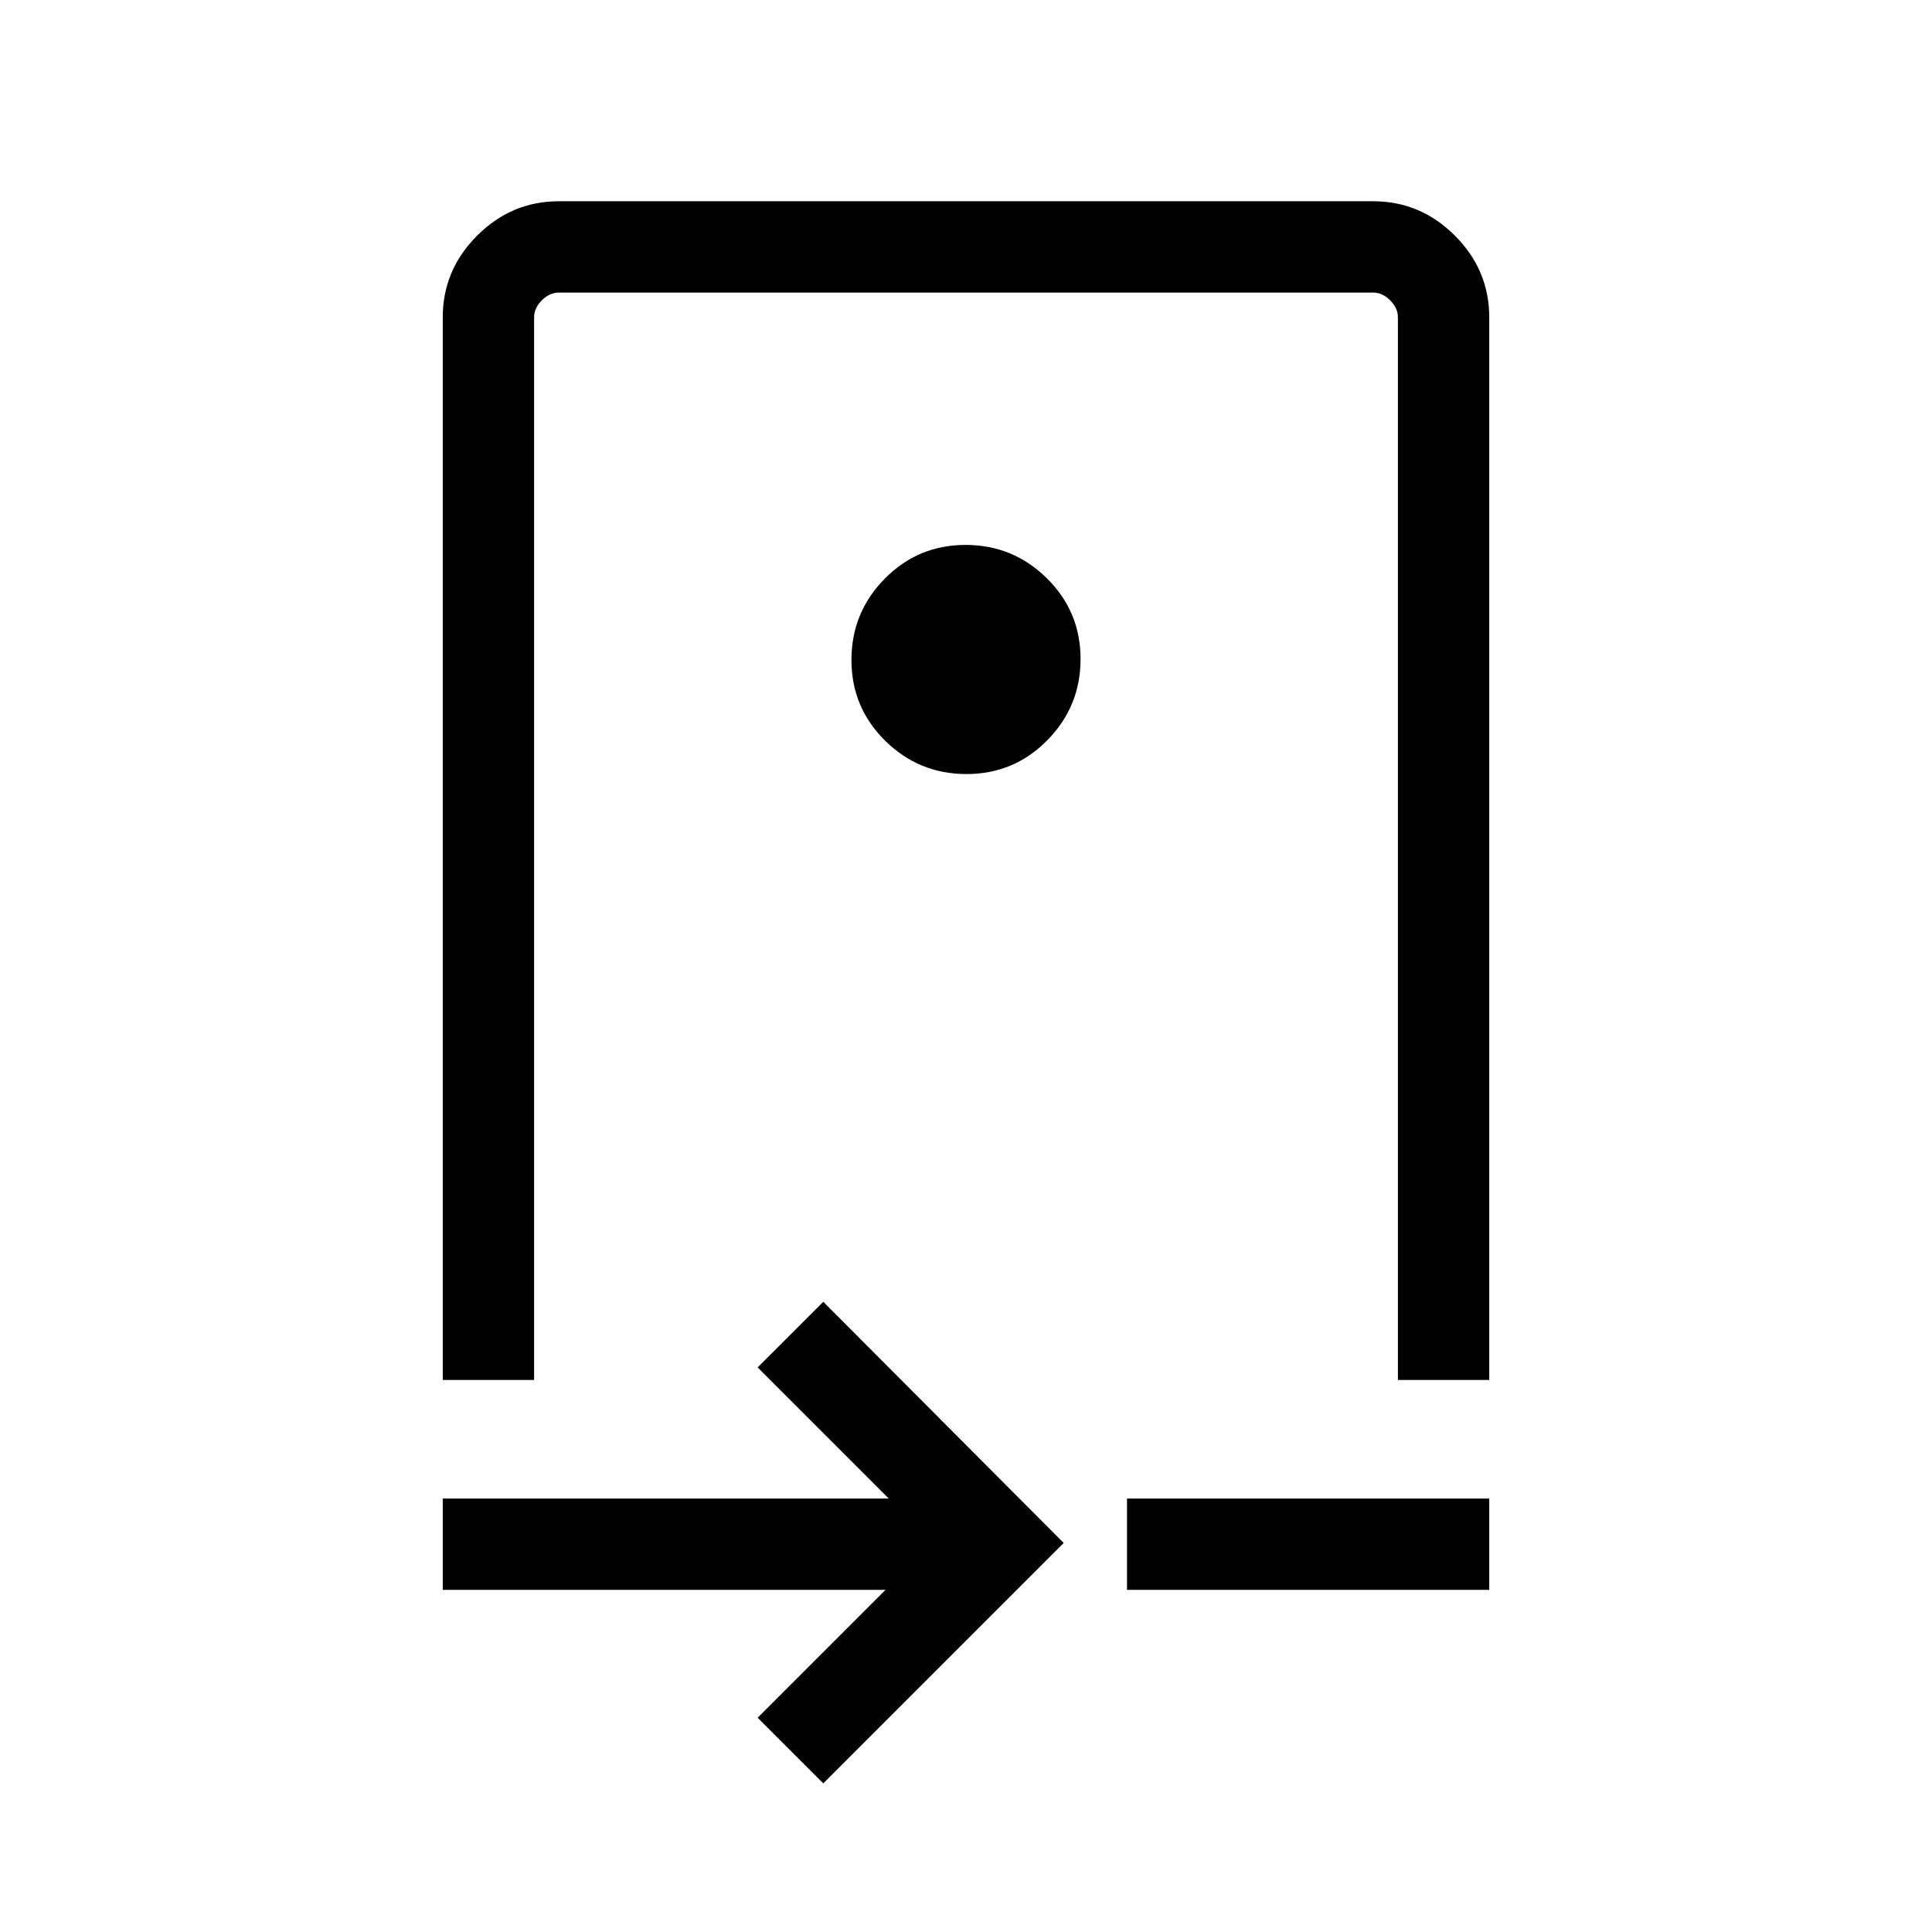 <svg xmlns="http://www.w3.org/2000/svg" height="48" viewBox="0 -960 960 960" width="48"><path d="M220-274.31v-528q0-23.53 17.08-40.61T277.69-860h404.62q23.53 0 40.61 17.08T740-802.31v528h-45.39v-528q0-4.61-3.84-8.46-3.85-3.84-8.46-3.84H277.69q-4.61 0-8.46 3.84-3.84 3.85-3.84 8.46v528H220Zm260.24-301.07q23.61 0 40.14-16.78 16.54-16.78 16.54-40.39 0-23.6-16.77-40.14-16.78-16.54-40.39-16.54t-40.14 16.78q-16.54 16.77-16.54 40.38 0 23.61 16.77 40.15 16.78 16.54 40.39 16.54ZM409.08-73.85l-32.62-32.61L440-170H220v-45.38h221.62l-65.16-65.16 32.62-32.61 119.46 119.84L409.08-73.85ZM560-170v-45.38h180V-170H560Zm-78.38-376.69Z"/></svg>